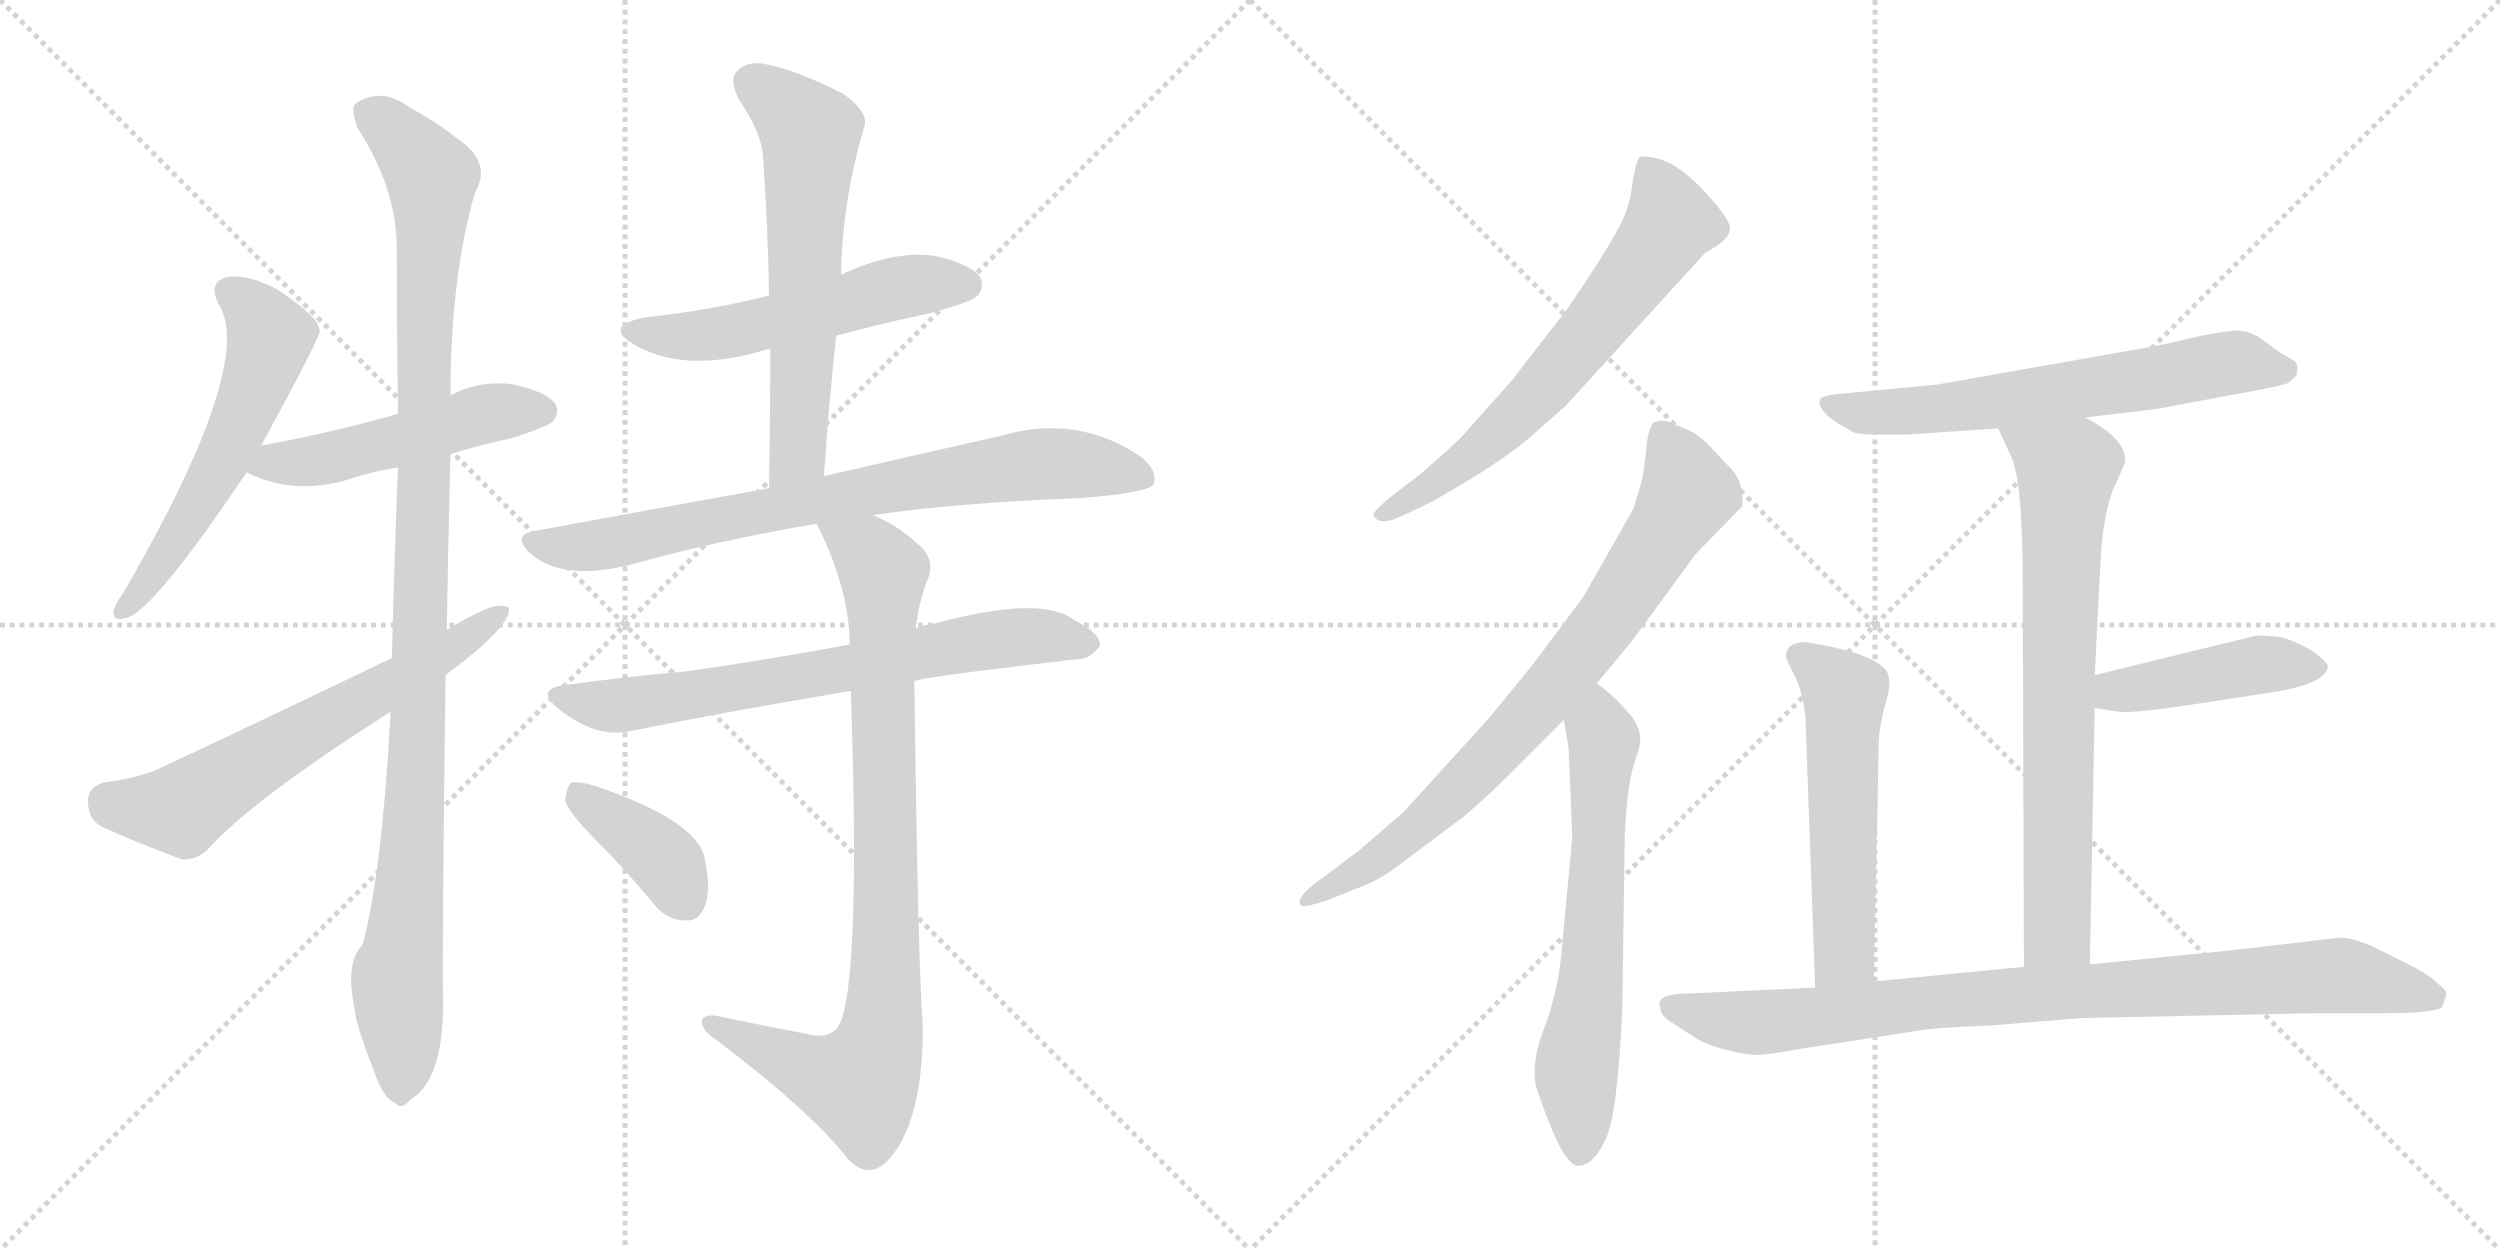 <svg version="1.1" viewBox="0 0 2048 1024" xmlns="http://www.w3.org/2000/svg">
  <g stroke="lightgray" stroke-dasharray="1,1" stroke-width="1" transform="scale(4, 4)">
    <line x1="0" y1="0" x2="256" y2="256"></line>
    <line x1="256" y1="0" x2="0" y2="256"></line>
    <line x1="128" y1="0" x2="128" y2="256"></line>
    <line x1="0" y1="128" x2="256" y2="128"></line>
    <line x1="256" y1="0" x2="512" y2="256"></line>
    <line x1="512" y1="0" x2="256" y2="256"></line>
    <line x1="384" y1="0" x2="384" y2="256"></line>
    <line x1="256" y1="128" x2="512" y2="128"></line>
  </g>
<g transform="scale(1, -1) translate(0, -850)">
   <style type="text/css">
    @keyframes keyframes0 {
      from {
       stroke: black;
       stroke-dashoffset: 561;
       stroke-width: 128;
       }
       65% {
       animation-timing-function: step-end;
       stroke: black;
       stroke-dashoffset: 0;
       stroke-width: 128;
       }
       to {
       stroke: black;
       stroke-width: 1024;
       }
       }
       #make-me-a-hanzi-animation-0 {
         animation: keyframes0 0.707s both;
         animation-delay: 0s;
         animation-timing-function: linear;
       }
    @keyframes keyframes1 {
      from {
       stroke: black;
       stroke-dashoffset: 496;
       stroke-width: 128;
       }
       62% {
       animation-timing-function: step-end;
       stroke: black;
       stroke-dashoffset: 0;
       stroke-width: 128;
       }
       to {
       stroke: black;
       stroke-width: 1024;
       }
       }
       #make-me-a-hanzi-animation-1 {
         animation: keyframes1 0.654s both;
         animation-delay: 0.707s;
         animation-timing-function: linear;
       }
    @keyframes keyframes2 {
      from {
       stroke: black;
       stroke-dashoffset: 1077;
       stroke-width: 128;
       }
       78% {
       animation-timing-function: step-end;
       stroke: black;
       stroke-dashoffset: 0;
       stroke-width: 128;
       }
       to {
       stroke: black;
       stroke-width: 1024;
       }
       }
       #make-me-a-hanzi-animation-2 {
         animation: keyframes2 1.126s both;
         animation-delay: 1.36s;
         animation-timing-function: linear;
       }
    @keyframes keyframes3 {
      from {
       stroke: black;
       stroke-dashoffset: 627;
       stroke-width: 128;
       }
       67% {
       animation-timing-function: step-end;
       stroke: black;
       stroke-dashoffset: 0;
       stroke-width: 128;
       }
       to {
       stroke: black;
       stroke-width: 1024;
       }
       }
       #make-me-a-hanzi-animation-3 {
         animation: keyframes3 0.76s both;
         animation-delay: 2.487s;
         animation-timing-function: linear;
       }
    @keyframes keyframes4 {
      from {
       stroke: black;
       stroke-dashoffset: 531;
       stroke-width: 128;
       }
       63% {
       animation-timing-function: step-end;
       stroke: black;
       stroke-dashoffset: 0;
       stroke-width: 128;
       }
       to {
       stroke: black;
       stroke-width: 1024;
       }
       }
       #make-me-a-hanzi-animation-4 {
         animation: keyframes4 0.682s both;
         animation-delay: 3.247s;
         animation-timing-function: linear;
       }
    @keyframes keyframes5 {
      from {
       stroke: black;
       stroke-dashoffset: 609;
       stroke-width: 128;
       }
       66% {
       animation-timing-function: step-end;
       stroke: black;
       stroke-dashoffset: 0;
       stroke-width: 128;
       }
       to {
       stroke: black;
       stroke-width: 1024;
       }
       }
       #make-me-a-hanzi-animation-5 {
         animation: keyframes5 0.746s both;
         animation-delay: 3.929s;
         animation-timing-function: linear;
       }
    @keyframes keyframes6 {
      from {
       stroke: black;
       stroke-dashoffset: 766;
       stroke-width: 128;
       }
       71% {
       animation-timing-function: step-end;
       stroke: black;
       stroke-dashoffset: 0;
       stroke-width: 128;
       }
       to {
       stroke: black;
       stroke-width: 1024;
       }
       }
       #make-me-a-hanzi-animation-6 {
         animation: keyframes6 0.873s both;
         animation-delay: 4.675s;
         animation-timing-function: linear;
       }
    @keyframes keyframes7 {
      from {
       stroke: black;
       stroke-dashoffset: 694;
       stroke-width: 128;
       }
       69% {
       animation-timing-function: step-end;
       stroke: black;
       stroke-dashoffset: 0;
       stroke-width: 128;
       }
       to {
       stroke: black;
       stroke-width: 1024;
       }
       }
       #make-me-a-hanzi-animation-7 {
         animation: keyframes7 0.815s both;
         animation-delay: 5.548s;
         animation-timing-function: linear;
       }
    @keyframes keyframes8 {
      from {
       stroke: black;
       stroke-dashoffset: 868;
       stroke-width: 128;
       }
       74% {
       animation-timing-function: step-end;
       stroke: black;
       stroke-dashoffset: 0;
       stroke-width: 128;
       }
       to {
       stroke: black;
       stroke-width: 1024;
       }
       }
       #make-me-a-hanzi-animation-8 {
         animation: keyframes8 0.956s both;
         animation-delay: 6.363s;
         animation-timing-function: linear;
       }
    @keyframes keyframes9 {
      from {
       stroke: black;
       stroke-dashoffset: 386;
       stroke-width: 128;
       }
       56% {
       animation-timing-function: step-end;
       stroke: black;
       stroke-dashoffset: 0;
       stroke-width: 128;
       }
       to {
       stroke: black;
       stroke-width: 1024;
       }
       }
       #make-me-a-hanzi-animation-9 {
         animation: keyframes9 0.564s both;
         animation-delay: 7.319s;
         animation-timing-function: linear;
       }
    @keyframes keyframes10 {
      from {
       stroke: black;
       stroke-dashoffset: 646;
       stroke-width: 128;
       }
       68% {
       animation-timing-function: step-end;
       stroke: black;
       stroke-dashoffset: 0;
       stroke-width: 128;
       }
       to {
       stroke: black;
       stroke-width: 1024;
       }
       }
       #make-me-a-hanzi-animation-10 {
         animation: keyframes10 0.776s both;
         animation-delay: 7.883s;
         animation-timing-function: linear;
       }
    @keyframes keyframes11 {
      from {
       stroke: black;
       stroke-dashoffset: 776;
       stroke-width: 128;
       }
       72% {
       animation-timing-function: step-end;
       stroke: black;
       stroke-dashoffset: 0;
       stroke-width: 128;
       }
       to {
       stroke: black;
       stroke-width: 1024;
       }
       }
       #make-me-a-hanzi-animation-11 {
         animation: keyframes11 0.882s both;
         animation-delay: 8.659s;
         animation-timing-function: linear;
       }
    @keyframes keyframes12 {
      from {
       stroke: black;
       stroke-dashoffset: 633;
       stroke-width: 128;
       }
       67% {
       animation-timing-function: step-end;
       stroke: black;
       stroke-dashoffset: 0;
       stroke-width: 128;
       }
       to {
       stroke: black;
       stroke-width: 1024;
       }
       }
       #make-me-a-hanzi-animation-12 {
         animation: keyframes12 0.765s both;
         animation-delay: 9.541s;
         animation-timing-function: linear;
       }
    @keyframes keyframes13 {
      from {
       stroke: black;
       stroke-dashoffset: 634;
       stroke-width: 128;
       }
       67% {
       animation-timing-function: step-end;
       stroke: black;
       stroke-dashoffset: 0;
       stroke-width: 128;
       }
       to {
       stroke: black;
       stroke-width: 1024;
       }
       }
       #make-me-a-hanzi-animation-13 {
         animation: keyframes13 0.766s both;
         animation-delay: 10.306s;
         animation-timing-function: linear;
       }
    @keyframes keyframes14 {
      from {
       stroke: black;
       stroke-dashoffset: 721;
       stroke-width: 128;
       }
       70% {
       animation-timing-function: step-end;
       stroke: black;
       stroke-dashoffset: 0;
       stroke-width: 128;
       }
       to {
       stroke: black;
       stroke-width: 1024;
       }
       }
       #make-me-a-hanzi-animation-14 {
         animation: keyframes14 0.837s both;
         animation-delay: 11.072s;
         animation-timing-function: linear;
       }
    @keyframes keyframes15 {
      from {
       stroke: black;
       stroke-dashoffset: 436;
       stroke-width: 128;
       }
       59% {
       animation-timing-function: step-end;
       stroke: black;
       stroke-dashoffset: 0;
       stroke-width: 128;
       }
       to {
       stroke: black;
       stroke-width: 1024;
       }
       }
       #make-me-a-hanzi-animation-15 {
         animation: keyframes15 0.605s both;
         animation-delay: 11.908s;
         animation-timing-function: linear;
       }
    @keyframes keyframes16 {
      from {
       stroke: black;
       stroke-dashoffset: 546;
       stroke-width: 128;
       }
       64% {
       animation-timing-function: step-end;
       stroke: black;
       stroke-dashoffset: 0;
       stroke-width: 128;
       }
       to {
       stroke: black;
       stroke-width: 1024;
       }
       }
       #make-me-a-hanzi-animation-16 {
         animation: keyframes16 0.694s both;
         animation-delay: 12.513s;
         animation-timing-function: linear;
       }
    @keyframes keyframes17 {
      from {
       stroke: black;
       stroke-dashoffset: 885;
       stroke-width: 128;
       }
       74% {
       animation-timing-function: step-end;
       stroke: black;
       stroke-dashoffset: 0;
       stroke-width: 128;
       }
       to {
       stroke: black;
       stroke-width: 1024;
       }
       }
       #make-me-a-hanzi-animation-17 {
         animation: keyframes17 0.97s both;
         animation-delay: 13.208s;
         animation-timing-function: linear;
       }
</style>
<path d="M 214 485 Q 262 573 262 579 Q 261 583 260 585 Q 254 595 227 613 Q 202 626 186 623 Q 170 619 179 601 Q 210 553 102 366 Q 95 356 93 350 Q 92 340 104 344 Q 126 350 202 463 L 214 485 Z" fill="lightgray"></path> 
<path d="M 369 478 Q 391 485 419 491 Q 447 500 452 504 Q 459 511 455 519 Q 448 529 421 535 Q 393 539 369 526 L 326 511 Q 274 496 214 485 C 185 480 175 475 202 463 Q 244 442 294 460 Q 307 464 326 467 L 369 478 Z" fill="lightgray"></path> 
<path d="M 366 334 Q 367 400 369 478 L 369 526 Q 369 622 389 692 Q 404 717 374 737 Q 359 749 334 763 Q 312 779 291 765 Q 287 761 293 745 Q 324 697 325 650 Q 325 586 326 511 L 326 467 Q 323 391 321 311 L 320 267 Q 313 135 297 76 Q 282 61 291 21 Q 291 12 308 -32 Q 315 -50 323 -53 Q 329 -60 336 -51 Q 363 -35 363 28 Q 362 64 365 297 L 366 334 Z" fill="lightgray"></path> 
<path d="M 365 297 Q 419 337 417 352 Q 410 356 398 351 Q 382 344 366 334 L 321 311 Q 234 269 136 223 Q 117 213 85 209 Q 72 205 72 194 Q 72 179 83 173 Q 111 160 149 146 Q 161 145 171 155 Q 207 195 320 267 L 365 297 Z" fill="lightgray"></path> 
<path d="M 685 575 Q 722 585 760 593 Q 794 602 800 607 Q 807 614 803 623 Q 796 633 768 640 Q 734 646 689 625 L 630 608 Q 584 596 528 590 Q 494 583 519 568 Q 561 543 629 564 L 631 564 L 685 575 Z" fill="lightgray"></path> 
<path d="M 675 460 Q 679 520 685 575 L 689 625 Q 690 686 708 746 Q 712 758 691 773 Q 654 792 629 797 Q 613 801 604 792 Q 597 785 605 769 Q 624 741 625 722 Q 629 667 630 608 L 631 564 Q 631 509 630 450 C 630 420 673 430 675 460 Z" fill="lightgray"></path> 
<path d="M 715 428 Q 782 438 885 442 Q 939 446 945 453 Q 949 465 933 477 Q 881 511 820 493 Q 762 480 675 460 L 630 450 Q 540 434 438 415 Q 419 412 434 397 Q 461 373 519 388 Q 582 406 669 421 L 715 428 Z" fill="lightgray"></path> 
<path d="M 749 292 Q 753 295 882 310 Q 892 309 901 321 Q 902 331 880 342 Q 853 363 765 339 Q 756 338 750 335 L 696 322 Q 626 309 562 300 Q 516 296 464 289 Q 437 286 458 269 Q 488 245 516 251 Q 595 267 697 284 L 749 292 Z" fill="lightgray"></path> 
<path d="M 661 3 Q 624 10 586 18 Q 574 19 575 12 Q 576 5 587 -2 Q 666 -62 695 -100 Q 711 -116 726 -102 Q 756 -72 756 9 Q 752 60 749 292 L 750 335 Q 753 357 759 373 Q 768 392 751 405 Q 735 420 715 428 C 688 442 656 448 669 421 Q 696 367 696 322 L 697 284 Q 706 23 684 6 Q 675 -1 661 3 Z" fill="lightgray"></path> 
<path d="M 488 162 Q 512 138 536 109 Q 546 96 562 96 Q 572 95 577 107 Q 583 120 577 148 Q 570 178 488 206 Q 475 210 468 209 Q 464 205 463 194 Q 466 184 488 162 Z" fill="lightgray"></path> 
<path d="M 1283 518 L 1397 643 Q 1418 654 1417 663 Q 1418 667 1407 681 Q 1379 715 1358 720 Q 1347 723 1343 721 Q 1340 718 1337 698 Q 1335 678 1323 658 Q 1312 638 1284 597 Q 1241 542 1240 540 L 1199 494 Q 1194 488 1164 462 L 1138 442 Q 1125 431 1125 428 Q 1130 418 1150 428 L 1173 439 Q 1230 471 1256 494 L 1283 518 Z" fill="lightgray"></path> 
<path d="M 1380 499 L 1365 505 Q 1359 506 1355 504 Q 1351 501 1349 487 Q 1348 472 1345 456 L 1338 433 L 1297 361 L 1256 306 L 1220 262 L 1150 185 L 1113 153 L 1081 129 Q 1060 114 1066 108 Q 1067 106 1086 112 L 1111 122 Q 1128 128 1143 139 L 1199 181 Q 1218 197 1237 216 L 1281 260 L 1308 290 L 1337 325 L 1389 396 L 1427 435 Q 1428 438 1427 447 Q 1426 456 1420 464 L 1401 484 Q 1391 495 1380 499 Z" fill="lightgray"></path> 
<path d="M 1281 260 L 1285 238 L 1288 164 L 1279 68 Q 1276 36 1264 5 Q 1252 -27 1261 -48 Q 1281 -106 1293 -105 Q 1305 -105 1315 -84 Q 1325 -65 1329 24 L 1331 166 Q 1333 206 1338 222 L 1343 238 Q 1346 251 1336 264 L 1324 277 Q 1313 287 1308 290 C 1284 308 1276 290 1281 260 Z" fill="lightgray"></path> 
<path d="M 1708 508 L 1767 515 L 1863 533 L 1874 536 L 1881 542 Q 1882 543 1882 549 Q 1882 554 1875 557 Q 1869 560 1857 569 Q 1846 578 1836 579 Q 1827 580 1799 574 Q 1771 567 1740 562 L 1587 535 L 1503 527 Q 1494 526 1491 523 Q 1488 513 1511 500 Q 1514 499 1516 497 Q 1519 494 1540 494 L 1562 494 L 1637 499 L 1708 508 Z" fill="lightgray"></path> 
<path d="M 1712 60 L 1716 270 L 1716 297 L 1721 394 Q 1723 428 1731 449 Q 1741 470 1741 473 Q 1741 491 1708 508 C 1682 523 1625 526 1637 499 L 1647 477 Q 1657 458 1657 372 L 1658 58 C 1658 28 1711 30 1712 60 Z" fill="lightgray"></path> 
<path d="M 1716 270 L 1735 267 Q 1747 265 1810 275 L 1862 283 Q 1907 290 1907 305 Q 1897 319 1869 328 Q 1851 330 1847 329 L 1716 297 C 1687 290 1686 275 1716 270 Z" fill="lightgray"></path> 
<path d="M 1535 46 L 1539 238 Q 1539 254 1545 275 Q 1551 295 1544 302 Q 1531 316 1479 324 Q 1464 324 1463 313 Q 1463 310 1470 297 Q 1477 283 1479 262 L 1487 41 C 1488 11 1534 16 1535 46 Z" fill="lightgray"></path> 
<path d="M 1470 -10 L 1567 5 Q 1581 8 1632 10 L 1705 16 L 1896 20 L 1953 20 Q 1999 20 2001 26 L 2004 35 Q 2004 40 1997 44 Q 1991 51 1975 59 L 1943 75 Q 1929 81 1918 82 L 1823 71 L 1712 60 L 1658 58 L 1535 46 L 1487 41 L 1381 36 Q 1369 36 1363 33 Q 1358 30 1360 25 Q 1360 18 1370 12 L 1387 1 Q 1395 -5 1414 -10 Q 1434 -15 1441 -14 Q 1449 -14 1470 -10 Z" fill="lightgray"></path> 
      <clipPath id="make-me-a-hanzi-clip-0">
      <path d="M 214 485 Q 262 573 262 579 Q 261 583 260 585 Q 254 595 227 613 Q 202 626 186 623 Q 170 619 179 601 Q 210 553 102 366 Q 95 356 93 350 Q 92 340 104 344 Q 126 350 202 463 L 214 485 Z" fill="lightgray"></path>
      </clipPath>
      <path clip-path="url(#make-me-a-hanzi-clip-0)" d="M 188 610 L 209 594 L 221 573 L 209 531 L 155 423 L 101 351 " fill="none" id="make-me-a-hanzi-animation-0" stroke-dasharray="433 866" stroke-linecap="round"></path>

      <clipPath id="make-me-a-hanzi-clip-1">
      <path d="M 369 478 Q 391 485 419 491 Q 447 500 452 504 Q 459 511 455 519 Q 448 529 421 535 Q 393 539 369 526 L 326 511 Q 274 496 214 485 C 185 480 175 475 202 463 Q 244 442 294 460 Q 307 464 326 467 L 369 478 Z" fill="lightgray"></path>
      </clipPath>
      <path clip-path="url(#make-me-a-hanzi-clip-1)" d="M 211 465 L 225 472 L 280 477 L 393 510 L 444 513 " fill="none" id="make-me-a-hanzi-animation-1" stroke-dasharray="368 736" stroke-linecap="round"></path>

      <clipPath id="make-me-a-hanzi-clip-2">
      <path d="M 366 334 Q 367 400 369 478 L 369 526 Q 369 622 389 692 Q 404 717 374 737 Q 359 749 334 763 Q 312 779 291 765 Q 287 761 293 745 Q 324 697 325 650 Q 325 586 326 511 L 326 467 Q 323 391 321 311 L 320 267 Q 313 135 297 76 Q 282 61 291 21 Q 291 12 308 -32 Q 315 -50 323 -53 Q 329 -60 336 -51 Q 363 -35 363 28 Q 362 64 365 297 L 366 334 Z" fill="lightgray"></path>
      </clipPath>
      <path clip-path="url(#make-me-a-hanzi-clip-2)" d="M 302 759 L 354 705 L 345 284 L 335 114 L 325 51 L 328 -40 " fill="none" id="make-me-a-hanzi-animation-2" stroke-dasharray="949 1898" stroke-linecap="round"></path>

      <clipPath id="make-me-a-hanzi-clip-3">
      <path d="M 365 297 Q 419 337 417 352 Q 410 356 398 351 Q 382 344 366 334 L 321 311 Q 234 269 136 223 Q 117 213 85 209 Q 72 205 72 194 Q 72 179 83 173 Q 111 160 149 146 Q 161 145 171 155 Q 207 195 320 267 L 365 297 Z" fill="lightgray"></path>
      </clipPath>
      <path clip-path="url(#make-me-a-hanzi-clip-3)" d="M 87 194 L 146 187 L 367 315 L 412 349 " fill="none" id="make-me-a-hanzi-animation-3" stroke-dasharray="499 998" stroke-linecap="round"></path>

      <clipPath id="make-me-a-hanzi-clip-4">
      <path d="M 685 575 Q 722 585 760 593 Q 794 602 800 607 Q 807 614 803 623 Q 796 633 768 640 Q 734 646 689 625 L 630 608 Q 584 596 528 590 Q 494 583 519 568 Q 561 543 629 564 L 631 564 L 685 575 Z" fill="lightgray"></path>
      </clipPath>
      <path clip-path="url(#make-me-a-hanzi-clip-4)" d="M 521 580 L 543 575 L 598 578 L 731 613 L 791 617 " fill="none" id="make-me-a-hanzi-animation-4" stroke-dasharray="403 806" stroke-linecap="round"></path>

      <clipPath id="make-me-a-hanzi-clip-5">
      <path d="M 675 460 Q 679 520 685 575 L 689 625 Q 690 686 708 746 Q 712 758 691 773 Q 654 792 629 797 Q 613 801 604 792 Q 597 785 605 769 Q 624 741 625 722 Q 629 667 630 608 L 631 564 Q 631 509 630 450 C 630 420 673 430 675 460 Z" fill="lightgray"></path>
      </clipPath>
      <path clip-path="url(#make-me-a-hanzi-clip-5)" d="M 616 783 L 664 741 L 654 484 L 636 457 " fill="none" id="make-me-a-hanzi-animation-5" stroke-dasharray="481 962" stroke-linecap="round"></path>

      <clipPath id="make-me-a-hanzi-clip-6">
      <path d="M 715 428 Q 782 438 885 442 Q 939 446 945 453 Q 949 465 933 477 Q 881 511 820 493 Q 762 480 675 460 L 630 450 Q 540 434 438 415 Q 419 412 434 397 Q 461 373 519 388 Q 582 406 669 421 L 715 428 Z" fill="lightgray"></path>
      </clipPath>
      <path clip-path="url(#make-me-a-hanzi-clip-6)" d="M 436 406 L 506 405 L 671 441 L 846 470 L 904 467 L 938 458 " fill="none" id="make-me-a-hanzi-animation-6" stroke-dasharray="638 1276" stroke-linecap="round"></path>

      <clipPath id="make-me-a-hanzi-clip-7">
      <path d="M 749 292 Q 753 295 882 310 Q 892 309 901 321 Q 902 331 880 342 Q 853 363 765 339 Q 756 338 750 335 L 696 322 Q 626 309 562 300 Q 516 296 464 289 Q 437 286 458 269 Q 488 245 516 251 Q 595 267 697 284 L 749 292 Z" fill="lightgray"></path>
      </clipPath>
      <path clip-path="url(#make-me-a-hanzi-clip-7)" d="M 459 280 L 498 271 L 832 328 L 891 323 " fill="none" id="make-me-a-hanzi-animation-7" stroke-dasharray="566 1132" stroke-linecap="round"></path>

      <clipPath id="make-me-a-hanzi-clip-8">
      <path d="M 661 3 Q 624 10 586 18 Q 574 19 575 12 Q 576 5 587 -2 Q 666 -62 695 -100 Q 711 -116 726 -102 Q 756 -72 756 9 Q 752 60 749 292 L 750 335 Q 753 357 759 373 Q 768 392 751 405 Q 735 420 715 428 C 688 442 656 448 669 421 Q 696 367 696 322 L 697 284 Q 706 23 684 6 Q 675 -1 661 3 Z" fill="lightgray"></path>
      </clipPath>
      <path clip-path="url(#make-me-a-hanzi-clip-8)" d="M 678 416 L 710 399 L 723 378 L 722 0 L 710 -30 L 701 -38 L 582 11 " fill="none" id="make-me-a-hanzi-animation-8" stroke-dasharray="740 1480" stroke-linecap="round"></path>

      <clipPath id="make-me-a-hanzi-clip-9">
      <path d="M 488 162 Q 512 138 536 109 Q 546 96 562 96 Q 572 95 577 107 Q 583 120 577 148 Q 570 178 488 206 Q 475 210 468 209 Q 464 205 463 194 Q 466 184 488 162 Z" fill="lightgray"></path>
      </clipPath>
      <path clip-path="url(#make-me-a-hanzi-clip-9)" d="M 472 199 L 535 154 L 563 110 " fill="none" id="make-me-a-hanzi-animation-9" stroke-dasharray="258 516" stroke-linecap="round"></path>

      <clipPath id="make-me-a-hanzi-clip-10">
      <path d="M 1283 518 L 1397 643 Q 1418 654 1417 663 Q 1418 667 1407 681 Q 1379 715 1358 720 Q 1347 723 1343 721 Q 1340 718 1337 698 Q 1335 678 1323 658 Q 1312 638 1284 597 Q 1241 542 1240 540 L 1199 494 Q 1194 488 1164 462 L 1138 442 Q 1125 431 1125 428 Q 1130 418 1150 428 L 1173 439 Q 1230 471 1256 494 L 1283 518 Z" fill="lightgray"></path>
      </clipPath>
      <path clip-path="url(#make-me-a-hanzi-clip-10)" d="M 1350 714 L 1367 666 L 1339 623 L 1223 491 L 1175 453 L 1131 428 " fill="none" id="make-me-a-hanzi-animation-10" stroke-dasharray="518 1036" stroke-linecap="round"></path>

      <clipPath id="make-me-a-hanzi-clip-11">
      <path d="M 1380 499 L 1365 505 Q 1359 506 1355 504 Q 1351 501 1349 487 Q 1348 472 1345 456 L 1338 433 L 1297 361 L 1256 306 L 1220 262 L 1150 185 L 1113 153 L 1081 129 Q 1060 114 1066 108 Q 1067 106 1086 112 L 1111 122 Q 1128 128 1143 139 L 1199 181 Q 1218 197 1237 216 L 1281 260 L 1308 290 L 1337 325 L 1389 396 L 1427 435 Q 1428 438 1427 447 Q 1426 456 1420 464 L 1401 484 Q 1391 495 1380 499 Z" fill="lightgray"></path>
      </clipPath>
      <path clip-path="url(#make-me-a-hanzi-clip-11)" d="M 1361 497 L 1383 446 L 1320 346 L 1249 259 L 1162 172 L 1069 112 " fill="none" id="make-me-a-hanzi-animation-11" stroke-dasharray="648 1296" stroke-linecap="round"></path>

      <clipPath id="make-me-a-hanzi-clip-12">
      <path d="M 1281 260 L 1285 238 L 1288 164 L 1279 68 Q 1276 36 1264 5 Q 1252 -27 1261 -48 Q 1281 -106 1293 -105 Q 1305 -105 1315 -84 Q 1325 -65 1329 24 L 1331 166 Q 1333 206 1338 222 L 1343 238 Q 1346 251 1336 264 L 1324 277 Q 1313 287 1308 290 C 1284 308 1276 290 1281 260 Z" fill="lightgray"></path>
      </clipPath>
      <path clip-path="url(#make-me-a-hanzi-clip-12)" d="M 1307 282 L 1314 243 L 1305 64 L 1291 -33 L 1295 -93 " fill="none" id="make-me-a-hanzi-animation-12" stroke-dasharray="505 1010" stroke-linecap="round"></path>

      <clipPath id="make-me-a-hanzi-clip-13">
      <path d="M 1708 508 L 1767 515 L 1863 533 L 1874 536 L 1881 542 Q 1882 543 1882 549 Q 1882 554 1875 557 Q 1869 560 1857 569 Q 1846 578 1836 579 Q 1827 580 1799 574 Q 1771 567 1740 562 L 1587 535 L 1503 527 Q 1494 526 1491 523 Q 1488 513 1511 500 Q 1514 499 1516 497 Q 1519 494 1540 494 L 1562 494 L 1637 499 L 1708 508 Z" fill="lightgray"></path>
      </clipPath>
      <path clip-path="url(#make-me-a-hanzi-clip-13)" d="M 1499 520 L 1533 511 L 1628 520 L 1832 553 L 1872 547 " fill="none" id="make-me-a-hanzi-animation-13" stroke-dasharray="506 1012" stroke-linecap="round"></path>

      <clipPath id="make-me-a-hanzi-clip-14">
      <path d="M 1712 60 L 1716 270 L 1716 297 L 1721 394 Q 1723 428 1731 449 Q 1741 470 1741 473 Q 1741 491 1708 508 C 1682 523 1625 526 1637 499 L 1647 477 Q 1657 458 1657 372 L 1658 58 C 1658 28 1711 30 1712 60 Z" fill="lightgray"></path>
      </clipPath>
      <path clip-path="url(#make-me-a-hanzi-clip-14)" d="M 1645 496 L 1693 465 L 1685 87 L 1664 66 " fill="none" id="make-me-a-hanzi-animation-14" stroke-dasharray="593 1186" stroke-linecap="round"></path>

      <clipPath id="make-me-a-hanzi-clip-15">
      <path d="M 1716 270 L 1735 267 Q 1747 265 1810 275 L 1862 283 Q 1907 290 1907 305 Q 1897 319 1869 328 Q 1851 330 1847 329 L 1716 297 C 1687 290 1686 275 1716 270 Z" fill="lightgray"></path>
      </clipPath>
      <path clip-path="url(#make-me-a-hanzi-clip-15)" d="M 1722 277 L 1733 284 L 1845 305 L 1898 305 " fill="none" id="make-me-a-hanzi-animation-15" stroke-dasharray="308 616" stroke-linecap="round"></path>

      <clipPath id="make-me-a-hanzi-clip-16">
      <path d="M 1535 46 L 1539 238 Q 1539 254 1545 275 Q 1551 295 1544 302 Q 1531 316 1479 324 Q 1464 324 1463 313 Q 1463 310 1470 297 Q 1477 283 1479 262 L 1487 41 C 1488 11 1534 16 1535 46 Z" fill="lightgray"></path>
      </clipPath>
      <path clip-path="url(#make-me-a-hanzi-clip-16)" d="M 1473 313 L 1511 282 L 1511 69 L 1492 49 " fill="none" id="make-me-a-hanzi-animation-16" stroke-dasharray="418 836" stroke-linecap="round"></path>

      <clipPath id="make-me-a-hanzi-clip-17">
      <path d="M 1470 -10 L 1567 5 Q 1581 8 1632 10 L 1705 16 L 1896 20 L 1953 20 Q 1999 20 2001 26 L 2004 35 Q 2004 40 1997 44 Q 1991 51 1975 59 L 1943 75 Q 1929 81 1918 82 L 1823 71 L 1712 60 L 1658 58 L 1535 46 L 1487 41 L 1381 36 Q 1369 36 1363 33 Q 1358 30 1360 25 Q 1360 18 1370 12 L 1387 1 Q 1395 -5 1414 -10 Q 1434 -15 1441 -14 Q 1449 -14 1470 -10 Z" fill="lightgray"></path>
      </clipPath>
      <path clip-path="url(#make-me-a-hanzi-clip-17)" d="M 1369 26 L 1444 12 L 1575 29 L 1914 51 L 1993 34 " fill="none" id="make-me-a-hanzi-animation-17" stroke-dasharray="757 1514" stroke-linecap="round"></path>

</g>
</svg>
